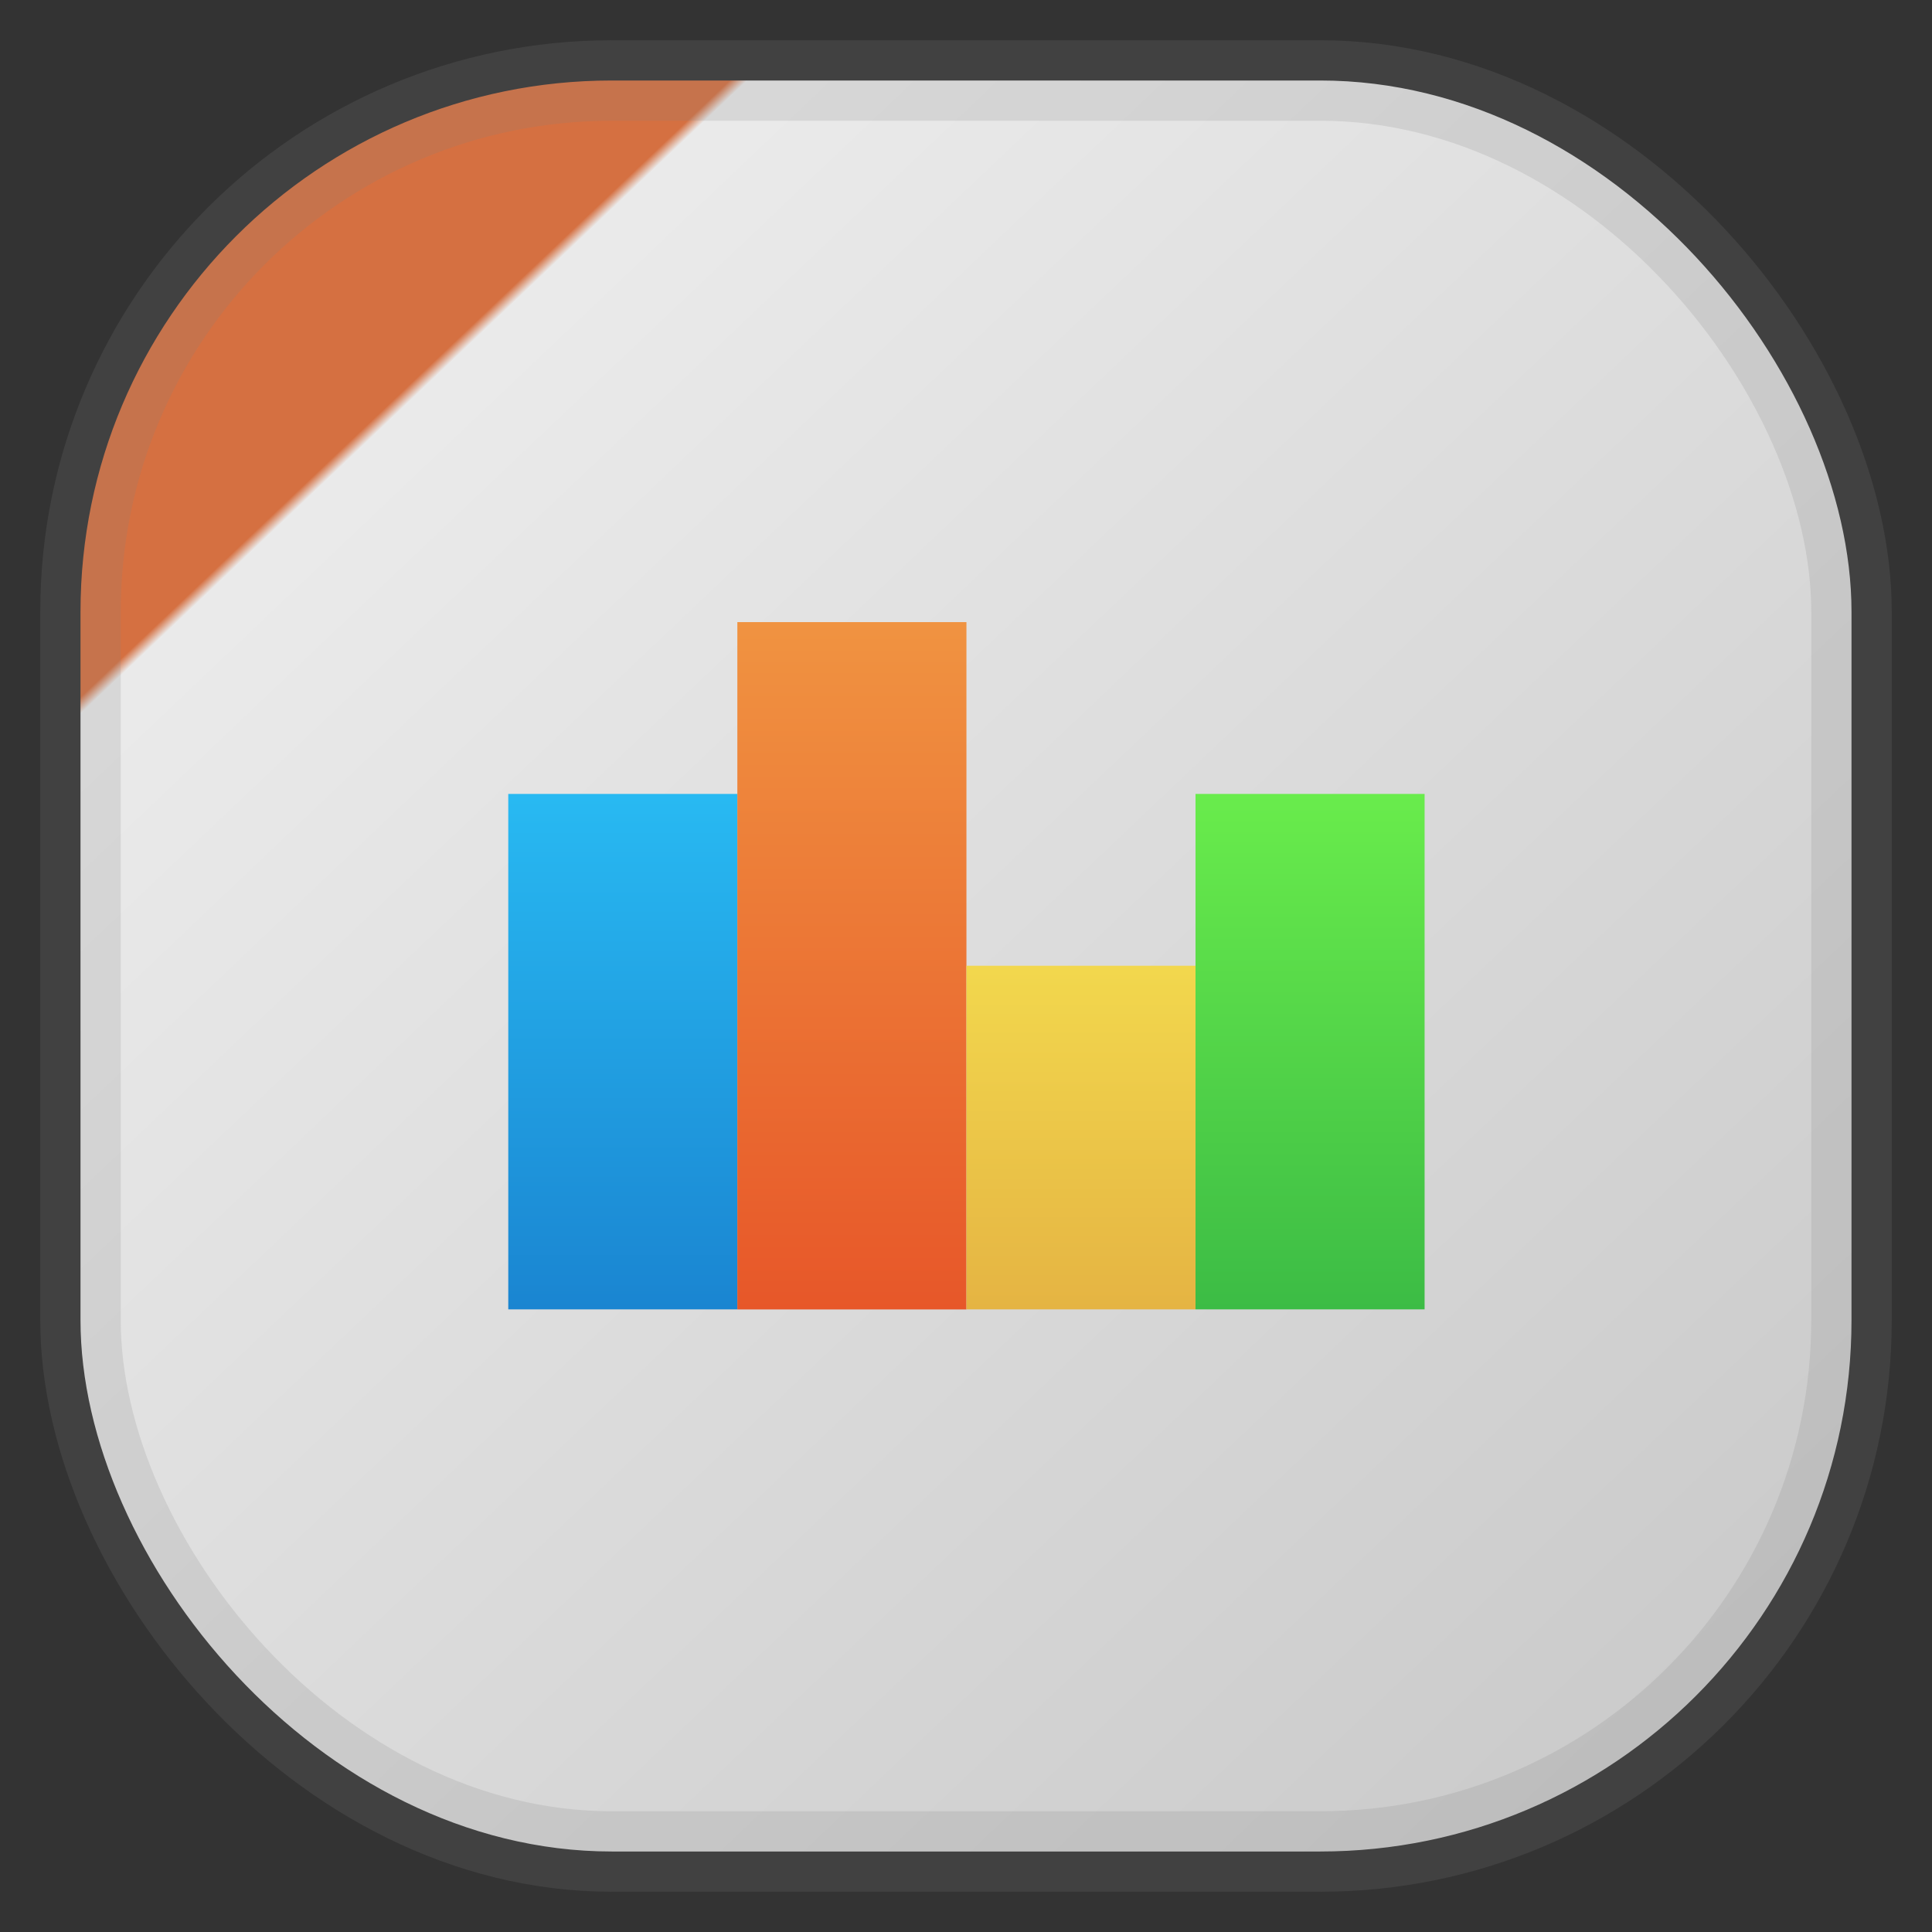 <?xml version="1.0" encoding="UTF-8"?>
<svg width="24" height="24" fill="none" version="1.1" xmlns="http://www.w3.org/2000/svg">
 <rect width="100%" height="100%" fill="#333333" stroke="none"/>
 <rect x="1" y="1" width="22" height="22" rx="6.6" fill="url(#a)" opacity=".9" stroke="gray" stroke-opacity=".2" vector-effect="non-scaling-stroke" style="-inkscape-stroke:hairline"/>
 <path d="m-34.281 16.579v0.836c0 1.853 1.492 3.344 3.344 3.344h15.049c1.853 0 3.344-1.492 3.344-3.344v-0.836c0 1.853-1.492 3.344-3.344 3.344h-15.049c-1.853 0-3.344-1.492-3.344-3.344z" fill-opacity=".199" fill-rule="evenodd" stroke-linecap="square" stroke-width=".836"/>
 <path d="m-20.068-5.995h1.171l6.354 6.354v1.171z" fill-opacity=".201" fill-rule="evenodd" stroke-linecap="square" stroke-width=".836"/>
 <g transform="matrix(.851 0 0 .851 31.929 2.869)" fill-rule="evenodd" stroke-linecap="square" stroke-width="1.672">
  <rect x="-30.1" y="8.218" width="3.344" height="7.524" fill="url(#linearGradient4966)"/>
  <rect x="-26.756" y="5.71" width="3.344" height="10.033" fill="url(#linearGradient4974)"/>
  <rect x="-23.412" y="10.726" width="3.344" height="5.016" fill="url(#linearGradient5031)"/>
  <rect x="-20.068" y="8.218" width="3.344" height="7.524" fill="url(#linearGradient5039)"/>
 </g>
 <defs>
  <linearGradient id="a" x1=".05" x2="1" y2="1" gradientTransform="scale(22)" gradientUnits="userSpaceOnUse">
   <stop  style="stop-color:#e77743" offset="0.2"/>
   <stop  style="stop-color:#fff" offset="0.205"/>
   <stop  style="stop-color:#dadada" offset="1"/>
  </linearGradient>
  <linearGradient id="linearGradient4966" x1="10" x2="10" y1="26" y2="14" gradientTransform="matrix(.836 0 0 .836 -36.789 -5.995)" gradientUnits="userSpaceOnUse">
   <stop stop-color="#1a85d1" offset="0"/>
   <stop stop-color="#2dcbfd" offset="1"/>
  </linearGradient>
  <linearGradient id="linearGradient4974" x1="14" x2="14" y1="26" y2="14" gradientTransform="matrix(.836 0 0 .836 -36.789 -5.995)" gradientUnits="userSpaceOnUse">
   <stop stop-color="#e75729" offset="0"/>
   <stop stop-color="#f09341" offset="1"/>
  </linearGradient>
  <linearGradient id="linearGradient5031" x1="18" x2="18" y1="26" y2="14" gradientTransform="matrix(.836 0 0 .836 -36.789 -5.995)" gradientUnits="userSpaceOnUse">
   <stop stop-color="#e5b443" offset="0"/>
   <stop stop-color="#fffb57" offset="1"/>
  </linearGradient>
  <linearGradient id="linearGradient5039" x1="22" x2="22" y1="26" y2="14" gradientTransform="matrix(.836 0 0 .836 -36.789 -5.995)" gradientUnits="userSpaceOnUse">
   <stop stop-color="#3cbc45" offset="0"/>
   <stop stop-color="#78fc4e" offset="1"/>
  </linearGradient>
 </defs>
</svg>
